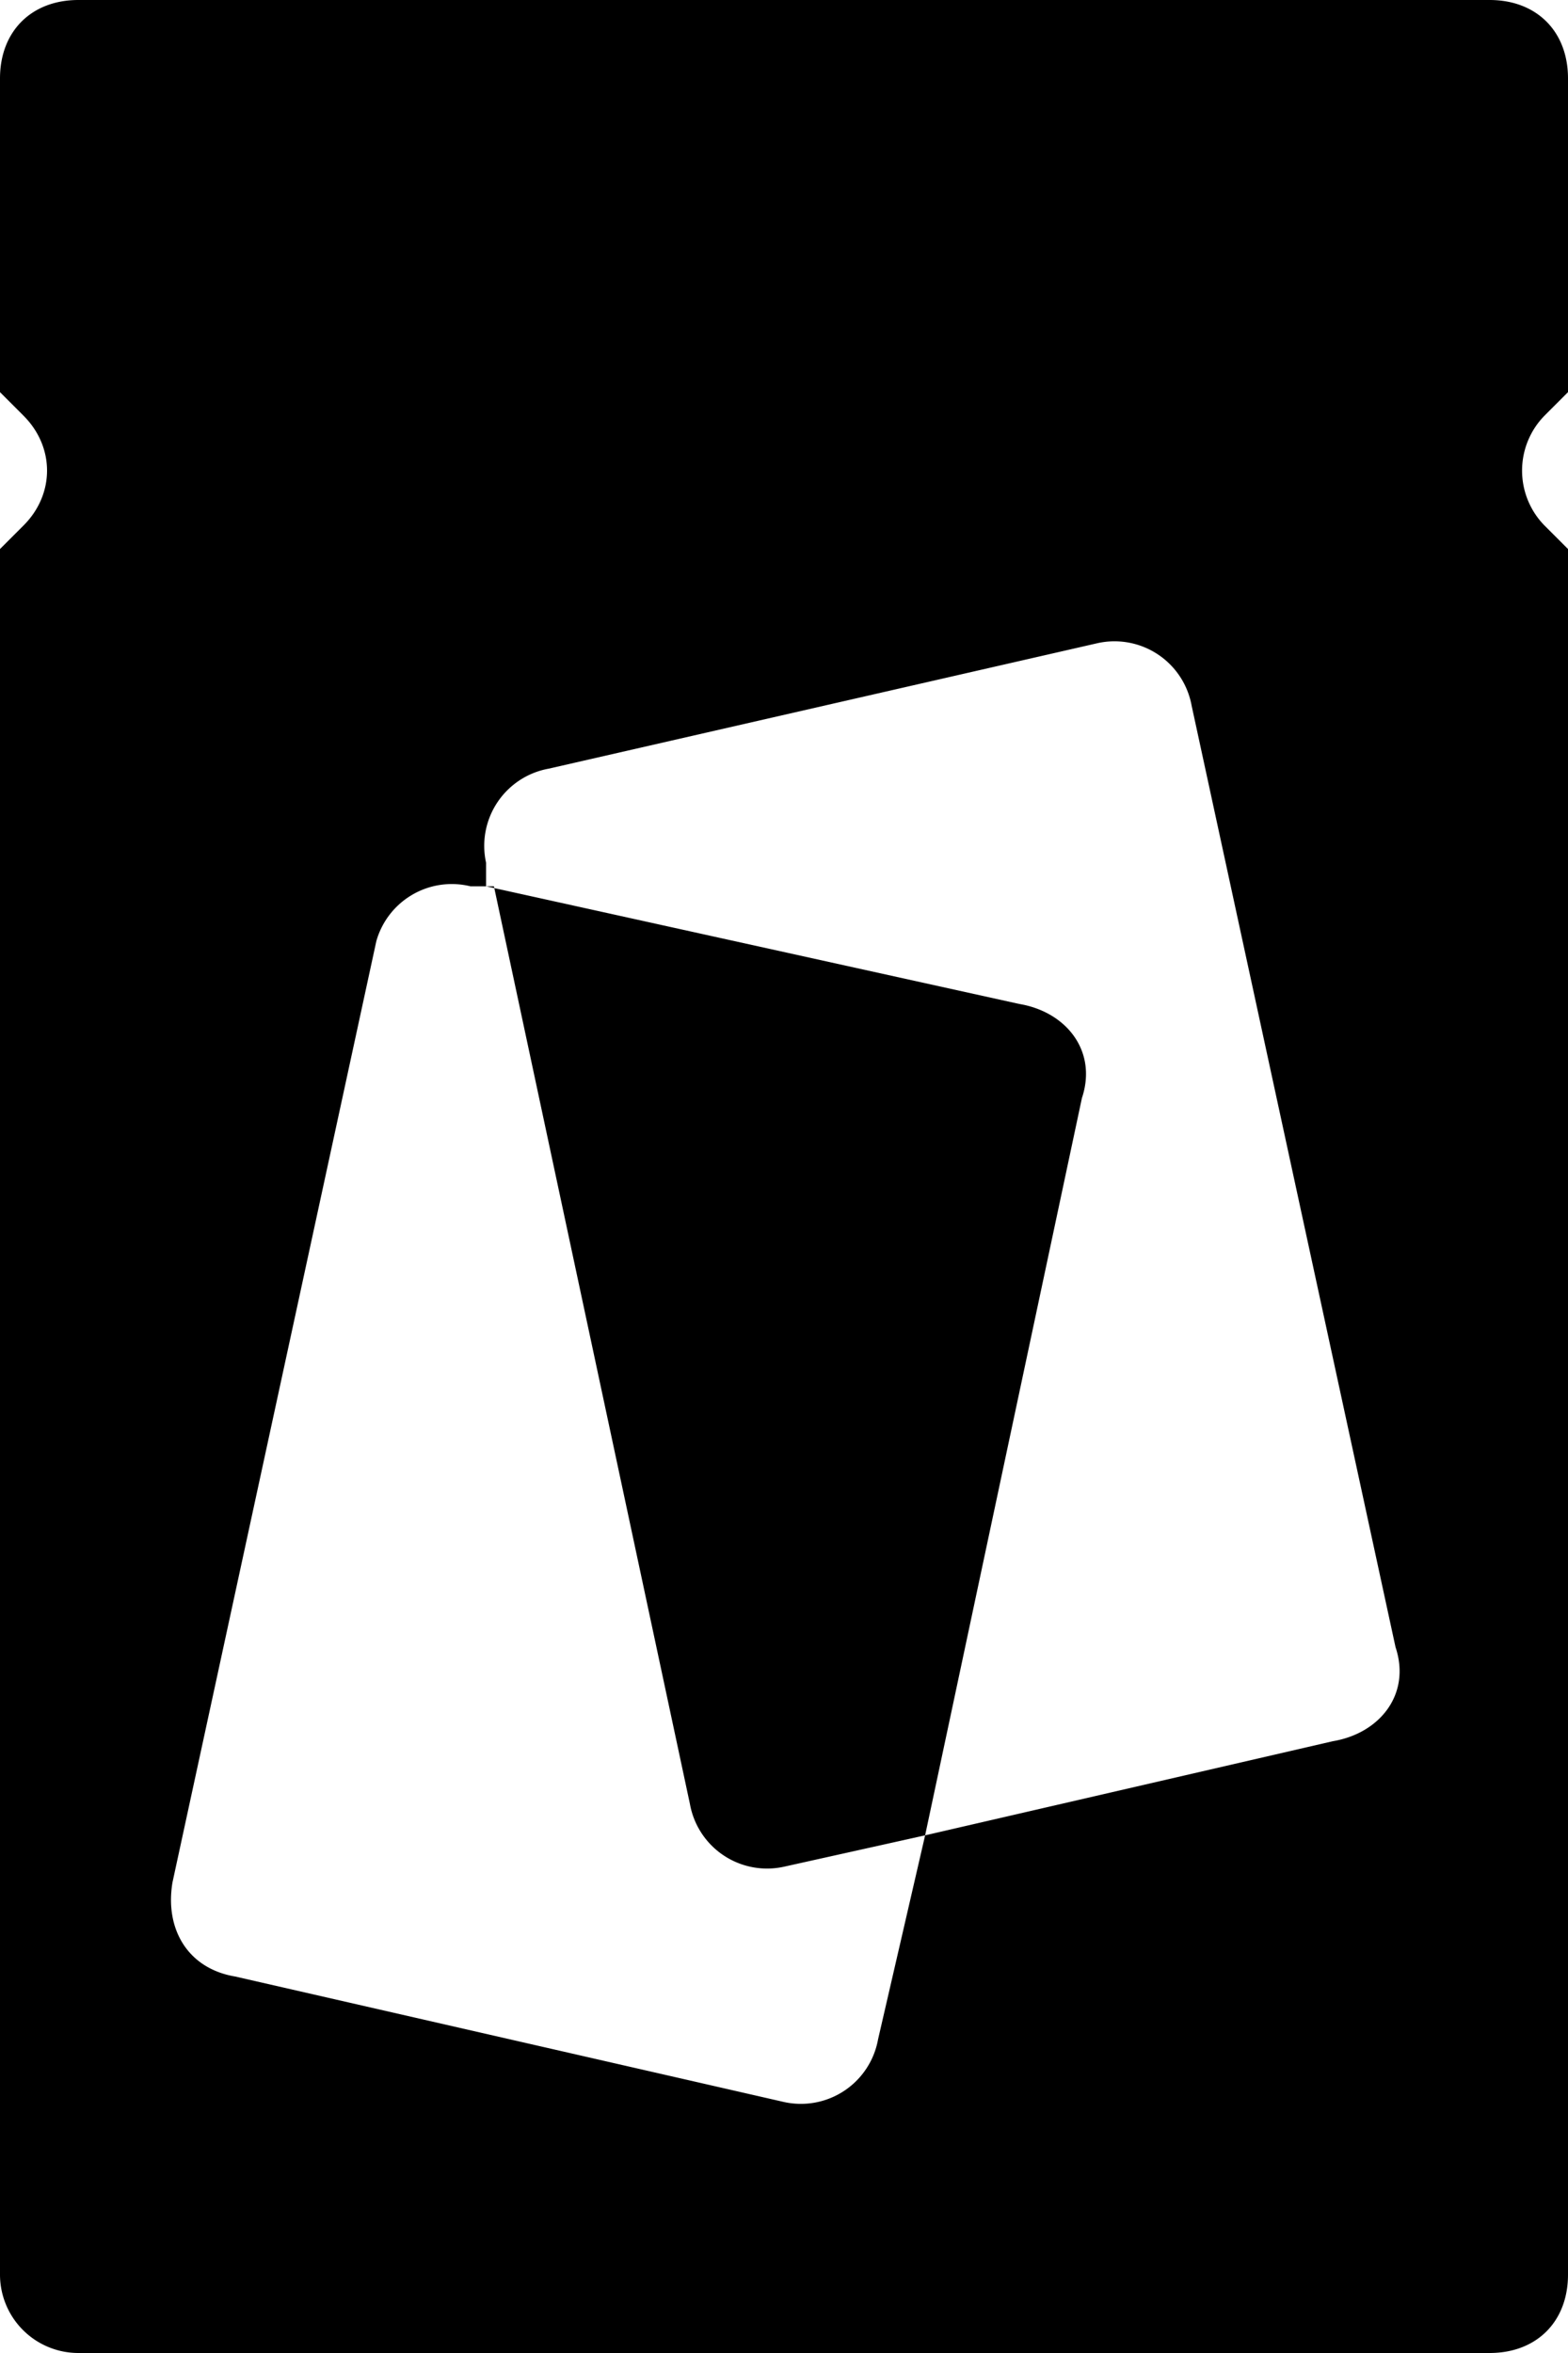 <svg viewBox="0 0 20 30" xmlns="http://www.w3.org/2000/svg"><path d="m11.8 23.4-1.8.4a1 1 0 0 1 -1.2-.8l-2.5-11.7h-.3a1 1 0 0 0 -1.2.7l-2.6 12c-.1.6.2 1.1.8 1.2l7 1.6a1 1 0 0 0 1.2-.8zm-11.8 5.6v-22l.3-.3c.4-.4.4-1 0-1.4l-.3-.3v-4c0-.6.4-1 1-1h18c.6 0 1 .4 1 1v4l-.3.3a1 1 0 0 0 0 1.4l.3.3v22c0 .6-.4 1-1 1h-18a1 1 0 0 1 -1-1zm11.8-5.6 5.2-1.2c.6-.1 1-.6.8-1.2l-2.6-12a1 1 0 0 0 -1.2-.8l-7 1.6a1 1 0 0 0 -.8 1.2v.3l6.8 1.5c.6.1 1 .6.8 1.2z" fill-rule="evenodd"/></svg>